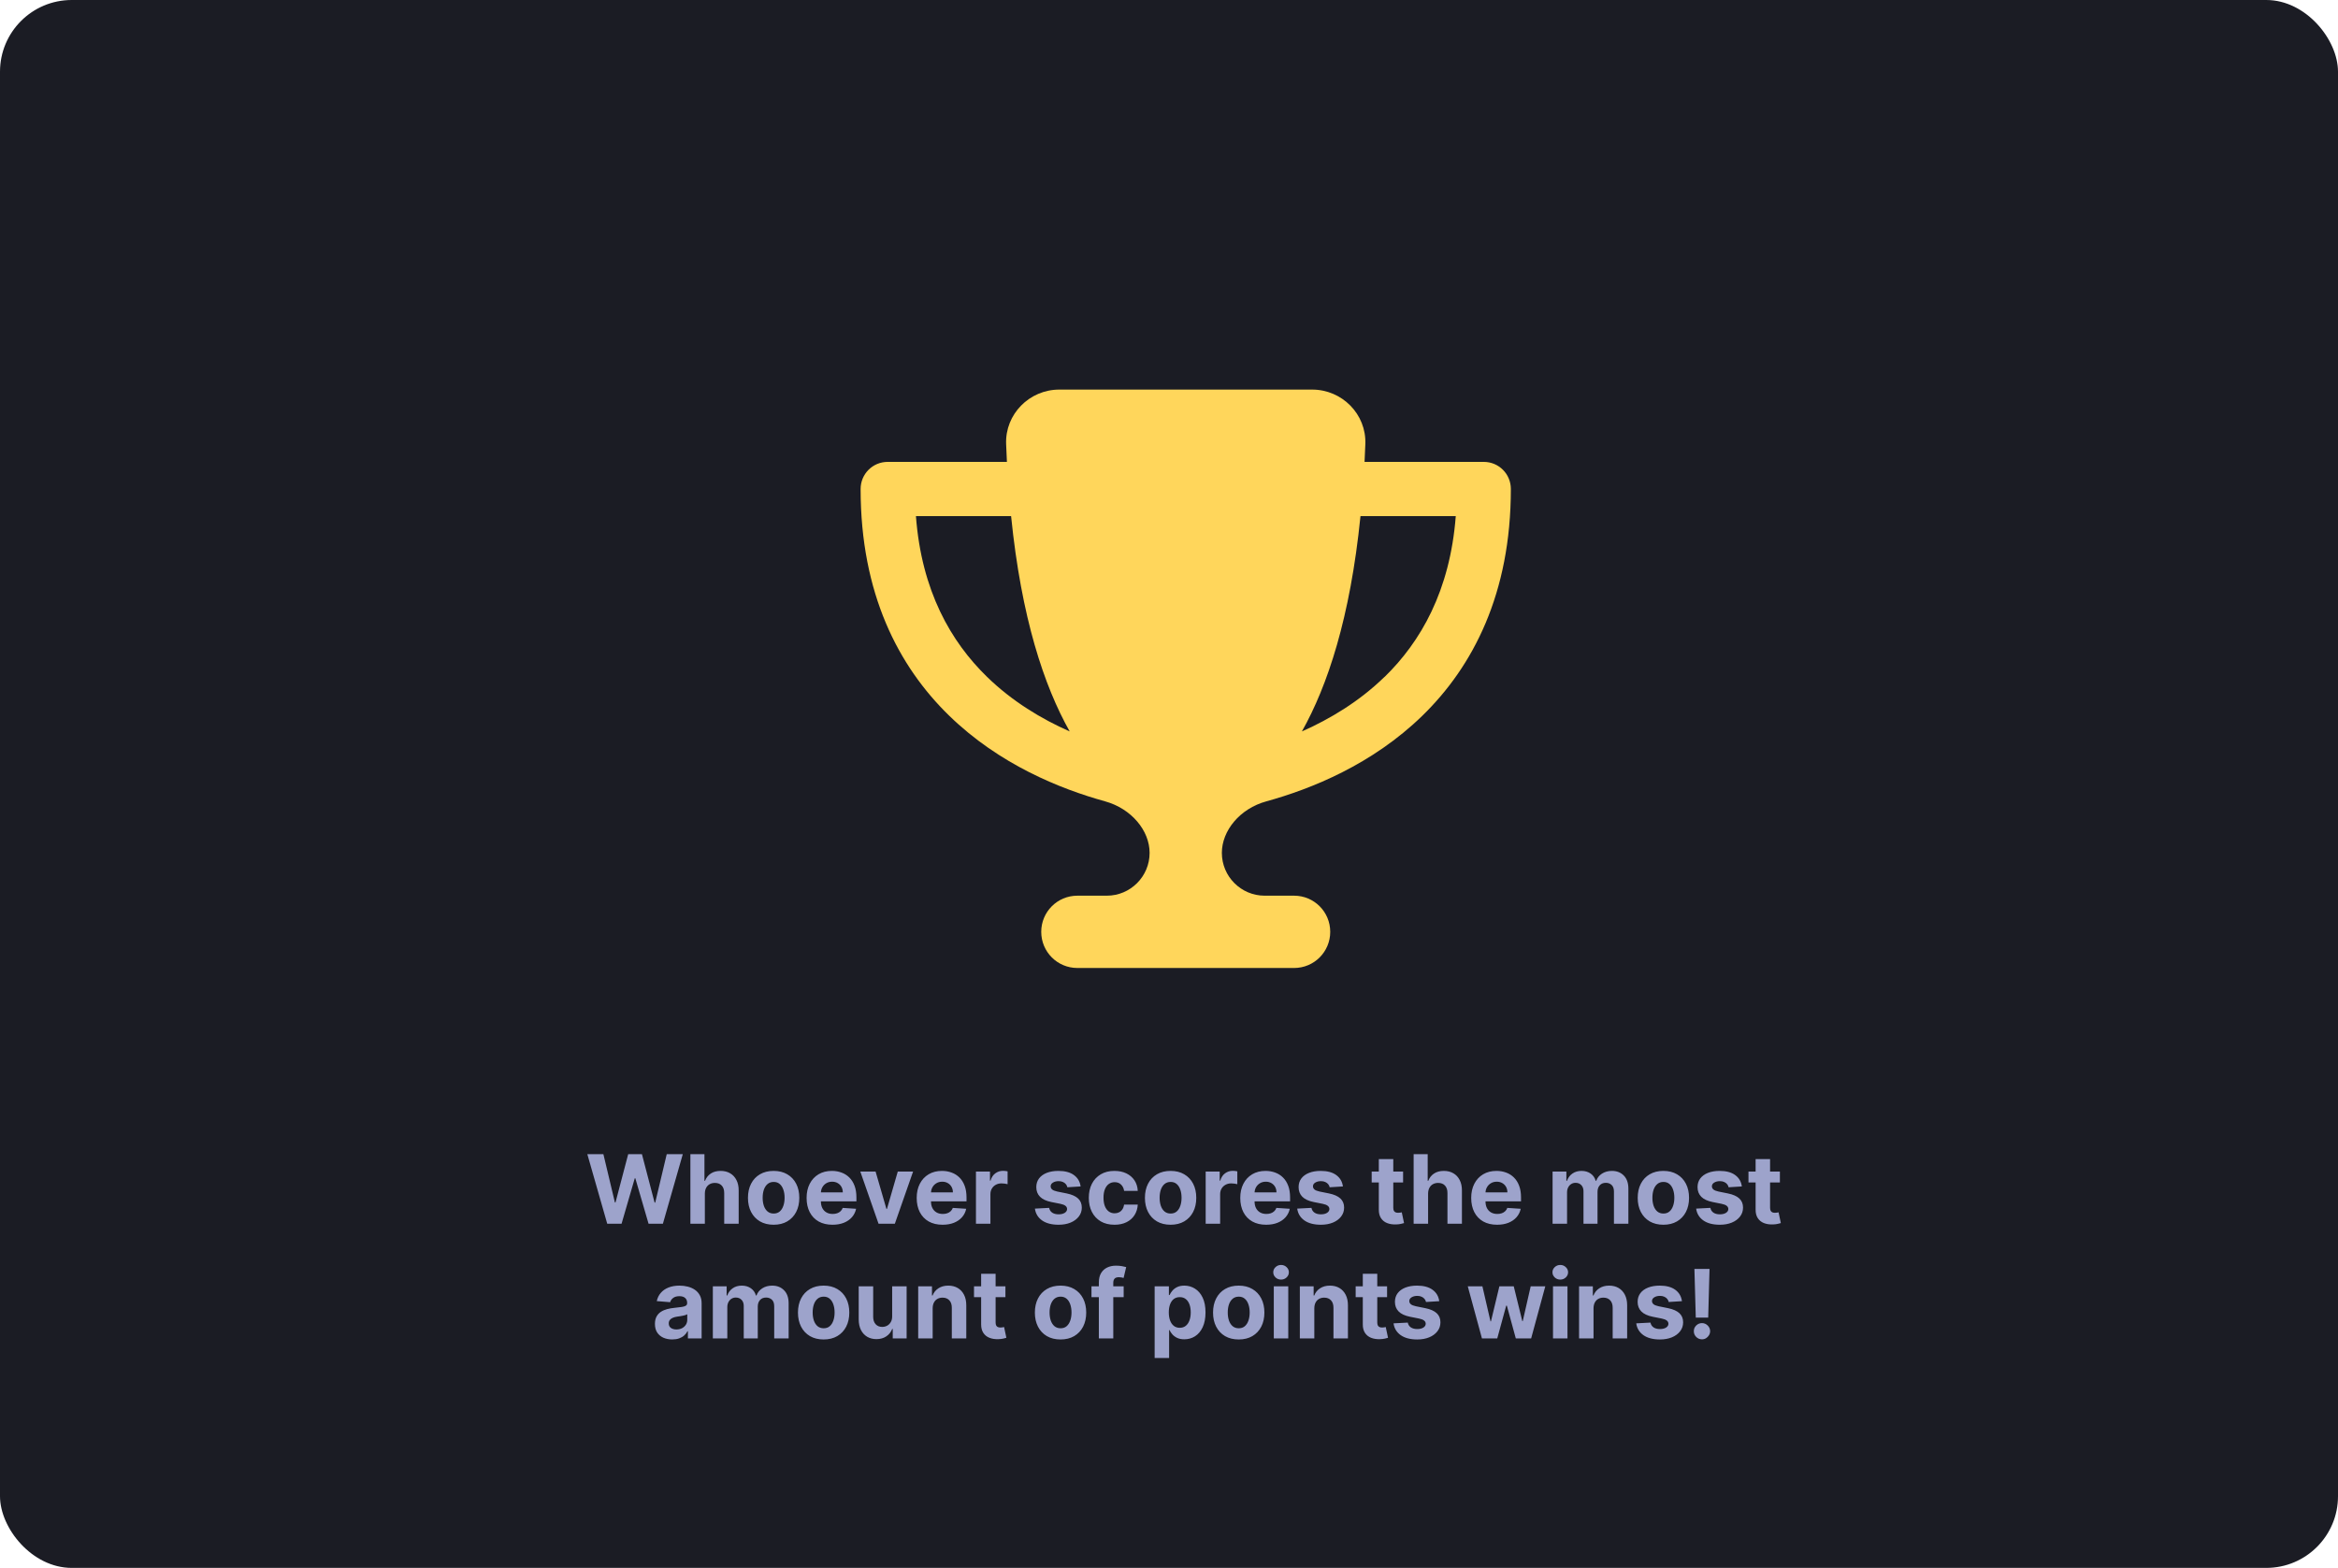 <svg width="978" height="656" viewBox="0 0 978 656" fill="none" xmlns="http://www.w3.org/2000/svg">
<rect width="978" height="656" rx="30" fill="#1B1C24"/>
<path d="M254.01 512L245.686 482.909H252.405L257.221 503.122H257.462L262.775 482.909H268.527L273.826 503.165H274.081L278.897 482.909H285.615L277.292 512H271.297L265.757 492.98H265.53L260.005 512H254.01ZM294.845 499.386V512H288.794V482.909H294.674V494.031H294.93C295.422 492.743 296.218 491.735 297.316 491.006C298.415 490.267 299.793 489.898 301.45 489.898C302.965 489.898 304.286 490.229 305.413 490.892C306.549 491.545 307.43 492.488 308.055 493.719C308.69 494.94 309.002 496.403 308.993 498.108V512H302.941V499.188C302.951 497.843 302.61 496.796 301.919 496.048C301.237 495.3 300.28 494.926 299.049 494.926C298.225 494.926 297.496 495.101 296.862 495.452C296.237 495.802 295.744 496.313 295.385 496.986C295.034 497.649 294.854 498.449 294.845 499.386ZM323.613 512.426C321.406 512.426 319.498 511.957 317.888 511.02C316.288 510.073 315.052 508.757 314.181 507.071C313.31 505.376 312.874 503.411 312.874 501.176C312.874 498.922 313.31 496.953 314.181 495.267C315.052 493.572 316.288 492.256 317.888 491.318C319.498 490.371 321.406 489.898 323.613 489.898C325.819 489.898 327.722 490.371 329.323 491.318C330.933 492.256 332.173 493.572 333.044 495.267C333.916 496.953 334.351 498.922 334.351 501.176C334.351 503.411 333.916 505.376 333.044 507.071C332.173 508.757 330.933 510.073 329.323 511.02C327.722 511.957 325.819 512.426 323.613 512.426ZM323.641 507.739C324.645 507.739 325.483 507.455 326.155 506.886C326.828 506.309 327.334 505.523 327.675 504.528C328.025 503.534 328.201 502.402 328.201 501.134C328.201 499.865 328.025 498.733 327.675 497.739C327.334 496.744 326.828 495.958 326.155 495.381C325.483 494.803 324.645 494.514 323.641 494.514C322.628 494.514 321.775 494.803 321.084 495.381C320.402 495.958 319.886 496.744 319.536 497.739C319.195 498.733 319.025 499.865 319.025 501.134C319.025 502.402 319.195 503.534 319.536 504.528C319.886 505.523 320.402 506.309 321.084 506.886C321.775 507.455 322.628 507.739 323.641 507.739ZM348.229 512.426C345.985 512.426 344.053 511.972 342.434 511.062C340.824 510.144 339.583 508.847 338.712 507.17C337.841 505.485 337.405 503.491 337.405 501.19C337.405 498.946 337.841 496.976 338.712 495.281C339.583 493.586 340.81 492.265 342.391 491.318C343.982 490.371 345.847 489.898 347.988 489.898C349.427 489.898 350.767 490.13 352.007 490.594C353.257 491.048 354.346 491.735 355.275 492.653C356.212 493.572 356.941 494.727 357.462 496.119C357.983 497.502 358.243 499.121 358.243 500.977V502.639H339.82V498.889H352.547C352.547 498.018 352.358 497.246 351.979 496.574C351.6 495.902 351.075 495.376 350.402 494.997C349.739 494.609 348.968 494.415 348.087 494.415C347.168 494.415 346.354 494.628 345.644 495.054C344.943 495.471 344.394 496.034 343.996 496.744C343.598 497.445 343.395 498.226 343.385 499.088V502.653C343.385 503.733 343.584 504.666 343.982 505.452C344.389 506.238 344.962 506.844 345.701 507.27C346.439 507.696 347.315 507.909 348.328 507.909C349.001 507.909 349.616 507.814 350.175 507.625C350.734 507.436 351.212 507.152 351.61 506.773C352.007 506.394 352.31 505.93 352.519 505.381L358.115 505.75C357.831 507.095 357.249 508.269 356.368 509.273C355.497 510.267 354.37 511.044 352.988 511.602C351.614 512.152 350.028 512.426 348.229 512.426ZM381.947 490.182L374.319 512H367.501L359.873 490.182H366.265L370.797 505.793H371.024L375.541 490.182H381.947ZM394.284 512.426C392.039 512.426 390.108 511.972 388.488 511.062C386.878 510.144 385.638 508.847 384.767 507.17C383.895 505.485 383.46 503.491 383.46 501.19C383.46 498.946 383.895 496.976 384.767 495.281C385.638 493.586 386.864 492.265 388.446 491.318C390.037 490.371 391.902 489.898 394.042 489.898C395.482 489.898 396.822 490.13 398.062 490.594C399.312 491.048 400.401 491.735 401.329 492.653C402.267 493.572 402.996 494.727 403.517 496.119C404.038 497.502 404.298 499.121 404.298 500.977V502.639H385.875V498.889H398.602C398.602 498.018 398.413 497.246 398.034 496.574C397.655 495.902 397.129 495.376 396.457 494.997C395.794 494.609 395.022 494.415 394.142 494.415C393.223 494.415 392.409 494.628 391.699 495.054C390.998 495.471 390.449 496.034 390.051 496.744C389.653 497.445 389.449 498.226 389.44 499.088V502.653C389.44 503.733 389.639 504.666 390.037 505.452C390.444 506.238 391.017 506.844 391.755 507.27C392.494 507.696 393.37 507.909 394.383 507.909C395.056 507.909 395.671 507.814 396.23 507.625C396.788 507.436 397.267 507.152 397.664 506.773C398.062 506.394 398.365 505.93 398.574 505.381L404.17 505.75C403.886 507.095 403.304 508.269 402.423 509.273C401.552 510.267 400.425 511.044 399.042 511.602C397.669 512.152 396.083 512.426 394.284 512.426ZM408.247 512V490.182H414.113V493.989H414.341C414.738 492.634 415.406 491.612 416.343 490.92C417.281 490.22 418.36 489.869 419.582 489.869C419.885 489.869 420.212 489.888 420.562 489.926C420.913 489.964 421.22 490.016 421.485 490.082V495.452C421.201 495.366 420.808 495.291 420.306 495.224C419.805 495.158 419.345 495.125 418.929 495.125C418.038 495.125 417.243 495.319 416.542 495.707C415.851 496.086 415.302 496.616 414.895 497.298C414.497 497.98 414.298 498.766 414.298 499.656V512H408.247ZM452.025 496.403L446.485 496.744C446.391 496.271 446.187 495.845 445.875 495.466C445.562 495.078 445.15 494.77 444.639 494.543C444.137 494.306 443.536 494.188 442.835 494.188C441.897 494.188 441.107 494.386 440.463 494.784C439.819 495.172 439.497 495.693 439.497 496.347C439.497 496.867 439.705 497.308 440.122 497.668C440.538 498.027 441.253 498.316 442.267 498.534L446.216 499.33C448.337 499.765 449.918 500.466 450.96 501.432C452.002 502.398 452.522 503.667 452.522 505.239C452.522 506.669 452.101 507.923 451.258 509.003C450.425 510.082 449.279 510.925 447.821 511.531C446.372 512.128 444.7 512.426 442.806 512.426C439.918 512.426 437.617 511.825 435.903 510.622C434.199 509.41 433.199 507.762 432.906 505.679L438.858 505.366C439.038 506.247 439.473 506.92 440.164 507.384C440.856 507.838 441.741 508.065 442.821 508.065C443.881 508.065 444.734 507.862 445.377 507.455C446.031 507.038 446.362 506.503 446.372 505.849C446.362 505.3 446.13 504.85 445.676 504.5C445.221 504.14 444.52 503.866 443.574 503.676L439.795 502.923C437.664 502.497 436.078 501.759 435.037 500.707C434.004 499.656 433.488 498.316 433.488 496.688C433.488 495.286 433.867 494.079 434.625 493.065C435.392 492.052 436.467 491.271 437.849 490.722C439.241 490.172 440.87 489.898 442.735 489.898C445.491 489.898 447.66 490.48 449.241 491.645C450.832 492.81 451.76 494.396 452.025 496.403ZM466.191 512.426C463.956 512.426 462.033 511.953 460.424 511.006C458.823 510.049 457.592 508.723 456.73 507.028C455.878 505.333 455.452 503.383 455.452 501.176C455.452 498.941 455.883 496.981 456.745 495.295C457.616 493.6 458.852 492.279 460.452 491.332C462.052 490.376 463.956 489.898 466.162 489.898C468.066 489.898 469.732 490.243 471.162 490.935C472.592 491.626 473.724 492.597 474.557 493.847C475.391 495.097 475.85 496.564 475.935 498.25H470.225C470.064 497.161 469.638 496.285 468.946 495.622C468.265 494.95 467.37 494.614 466.262 494.614C465.324 494.614 464.505 494.869 463.804 495.381C463.113 495.883 462.573 496.616 462.185 497.582C461.797 498.548 461.603 499.718 461.603 501.091C461.603 502.483 461.792 503.667 462.171 504.642C462.559 505.617 463.104 506.361 463.804 506.872C464.505 507.384 465.324 507.639 466.262 507.639C466.953 507.639 467.573 507.497 468.123 507.213C468.681 506.929 469.141 506.517 469.5 505.977C469.87 505.428 470.111 504.77 470.225 504.003H475.935C475.84 505.67 475.386 507.137 474.571 508.406C473.766 509.666 472.654 510.651 471.233 511.361C469.813 512.071 468.132 512.426 466.191 512.426ZM489.667 512.426C487.461 512.426 485.553 511.957 483.943 511.02C482.342 510.073 481.107 508.757 480.235 507.071C479.364 505.376 478.929 503.411 478.929 501.176C478.929 498.922 479.364 496.953 480.235 495.267C481.107 493.572 482.342 492.256 483.943 491.318C485.553 490.371 487.461 489.898 489.667 489.898C491.874 489.898 493.777 490.371 495.377 491.318C496.987 492.256 498.228 493.572 499.099 495.267C499.97 496.953 500.406 498.922 500.406 501.176C500.406 503.411 499.97 505.376 499.099 507.071C498.228 508.757 496.987 510.073 495.377 511.02C493.777 511.957 491.874 512.426 489.667 512.426ZM489.696 507.739C490.699 507.739 491.538 507.455 492.21 506.886C492.882 506.309 493.389 505.523 493.73 504.528C494.08 503.534 494.255 502.402 494.255 501.134C494.255 499.865 494.08 498.733 493.73 497.739C493.389 496.744 492.882 495.958 492.21 495.381C491.538 494.803 490.699 494.514 489.696 494.514C488.682 494.514 487.83 494.803 487.139 495.381C486.457 495.958 485.941 496.744 485.591 497.739C485.25 498.733 485.079 499.865 485.079 501.134C485.079 502.402 485.25 503.534 485.591 504.528C485.941 505.523 486.457 506.309 487.139 506.886C487.83 507.455 488.682 507.739 489.696 507.739ZM504.341 512V490.182H510.207V493.989H510.434C510.832 492.634 511.5 491.612 512.437 490.92C513.375 490.22 514.454 489.869 515.676 489.869C515.979 489.869 516.306 489.888 516.656 489.926C517.006 489.964 517.314 490.016 517.579 490.082V495.452C517.295 495.366 516.902 495.291 516.4 495.224C515.898 495.158 515.439 495.125 515.022 495.125C514.132 495.125 513.337 495.319 512.636 495.707C511.945 496.086 511.395 496.616 510.988 497.298C510.591 497.98 510.392 498.766 510.392 499.656V512H504.341ZM529.635 512.426C527.391 512.426 525.459 511.972 523.84 511.062C522.23 510.144 520.989 508.847 520.118 507.17C519.247 505.485 518.811 503.491 518.811 501.19C518.811 498.946 519.247 496.976 520.118 495.281C520.989 493.586 522.216 492.265 523.797 491.318C525.388 490.371 527.254 489.898 529.394 489.898C530.833 489.898 532.173 490.13 533.414 490.594C534.664 491.048 535.753 491.735 536.681 492.653C537.618 493.572 538.347 494.727 538.868 496.119C539.389 497.502 539.65 499.121 539.65 500.977V502.639H521.226V498.889H533.953C533.953 498.018 533.764 497.246 533.385 496.574C533.007 495.902 532.481 495.376 531.809 494.997C531.146 494.609 530.374 494.415 529.493 494.415C528.575 494.415 527.76 494.628 527.05 495.054C526.349 495.471 525.8 496.034 525.402 496.744C525.005 497.445 524.801 498.226 524.792 499.088V502.653C524.792 503.733 524.99 504.666 525.388 505.452C525.795 506.238 526.368 506.844 527.107 507.27C527.846 507.696 528.721 507.909 529.735 507.909C530.407 507.909 531.023 507.814 531.581 507.625C532.14 507.436 532.618 507.152 533.016 506.773C533.414 506.394 533.717 505.93 533.925 505.381L539.522 505.75C539.238 507.095 538.655 508.269 537.775 509.273C536.903 510.267 535.776 511.044 534.394 511.602C533.021 512.152 531.435 512.426 529.635 512.426ZM561.752 496.403L556.212 496.744C556.117 496.271 555.914 495.845 555.601 495.466C555.289 495.078 554.877 494.77 554.365 494.543C553.864 494.306 553.262 494.188 552.561 494.188C551.624 494.188 550.833 494.386 550.189 494.784C549.545 495.172 549.223 495.693 549.223 496.347C549.223 496.867 549.432 497.308 549.848 497.668C550.265 498.027 550.98 498.316 551.993 498.534L555.942 499.33C558.063 499.765 559.645 500.466 560.686 501.432C561.728 502.398 562.249 503.667 562.249 505.239C562.249 506.669 561.828 507.923 560.985 509.003C560.151 510.082 559.006 510.925 557.547 511.531C556.098 512.128 554.427 512.426 552.533 512.426C549.645 512.426 547.344 511.825 545.63 510.622C543.925 509.41 542.926 507.762 542.632 505.679L548.584 505.366C548.764 506.247 549.2 506.92 549.891 507.384C550.582 507.838 551.468 508.065 552.547 508.065C553.608 508.065 554.46 507.862 555.104 507.455C555.757 507.038 556.089 506.503 556.098 505.849C556.089 505.3 555.857 504.85 555.402 504.5C554.948 504.14 554.247 503.866 553.3 503.676L549.522 502.923C547.391 502.497 545.805 501.759 544.763 500.707C543.731 499.656 543.215 498.316 543.215 496.688C543.215 495.286 543.594 494.079 544.351 493.065C545.118 492.052 546.193 491.271 547.576 490.722C548.968 490.172 550.596 489.898 552.462 489.898C555.218 489.898 557.386 490.48 558.968 491.645C560.559 492.81 561.487 494.396 561.752 496.403ZM586.922 490.182V494.727H573.783V490.182H586.922ZM576.766 484.955H582.817V505.295C582.817 505.854 582.902 506.29 583.073 506.602C583.243 506.905 583.48 507.118 583.783 507.241C584.096 507.365 584.455 507.426 584.863 507.426C585.147 507.426 585.431 507.402 585.715 507.355C585.999 507.298 586.217 507.256 586.368 507.227L587.32 511.73C587.017 511.825 586.591 511.934 586.042 512.057C585.492 512.189 584.825 512.27 584.039 512.298C582.58 512.355 581.302 512.161 580.203 511.716C579.114 511.271 578.267 510.58 577.661 509.642C577.055 508.705 576.757 507.521 576.766 506.091V484.955ZM597.384 499.386V512H591.333V482.909H597.213V494.031H597.469C597.962 492.743 598.757 491.735 599.855 491.006C600.954 490.267 602.332 489.898 603.989 489.898C605.504 489.898 606.825 490.229 607.952 490.892C609.088 491.545 609.969 492.488 610.594 493.719C611.229 494.94 611.541 496.403 611.532 498.108V512H605.48V499.188C605.49 497.843 605.149 496.796 604.458 496.048C603.776 495.3 602.819 494.926 601.588 494.926C600.765 494.926 600.035 495.101 599.401 495.452C598.776 495.802 598.283 496.313 597.924 496.986C597.573 497.649 597.393 498.449 597.384 499.386ZM626.237 512.426C623.993 512.426 622.061 511.972 620.441 511.062C618.832 510.144 617.591 508.847 616.72 507.17C615.849 505.485 615.413 503.491 615.413 501.19C615.413 498.946 615.849 496.976 616.72 495.281C617.591 493.586 618.817 492.265 620.399 491.318C621.99 490.371 623.855 489.898 625.995 489.898C627.435 489.898 628.775 490.13 630.015 490.594C631.265 491.048 632.354 491.735 633.282 492.653C634.22 493.572 634.949 494.727 635.47 496.119C635.991 497.502 636.251 499.121 636.251 500.977V502.639H617.828V498.889H630.555C630.555 498.018 630.366 497.246 629.987 496.574C629.608 495.902 629.083 495.376 628.41 494.997C627.747 494.609 626.975 494.415 626.095 494.415C625.176 494.415 624.362 494.628 623.652 495.054C622.951 495.471 622.402 496.034 622.004 496.744C621.606 497.445 621.403 498.226 621.393 499.088V502.653C621.393 503.733 621.592 504.666 621.99 505.452C622.397 506.238 622.97 506.844 623.708 507.27C624.447 507.696 625.323 507.909 626.336 507.909C627.009 507.909 627.624 507.814 628.183 507.625C628.742 507.436 629.22 507.152 629.618 506.773C630.015 506.394 630.318 505.93 630.527 505.381L636.123 505.75C635.839 507.095 635.257 508.269 634.376 509.273C633.505 510.267 632.378 511.044 630.995 511.602C629.622 512.152 628.036 512.426 626.237 512.426ZM649.458 512V490.182H655.225V494.031H655.48C655.935 492.753 656.693 491.744 657.753 491.006C658.814 490.267 660.083 489.898 661.56 489.898C663.056 489.898 664.33 490.272 665.381 491.02C666.432 491.759 667.133 492.762 667.483 494.031H667.711C668.156 492.781 668.961 491.782 670.125 491.034C671.3 490.277 672.687 489.898 674.287 489.898C676.323 489.898 677.976 490.546 679.245 491.844C680.523 493.132 681.162 494.959 681.162 497.327V512H675.125V498.52C675.125 497.308 674.803 496.399 674.159 495.793C673.516 495.187 672.711 494.884 671.745 494.884C670.646 494.884 669.789 495.234 669.174 495.935C668.558 496.626 668.25 497.54 668.25 498.676V512H662.384V498.392C662.384 497.322 662.076 496.47 661.461 495.835C660.855 495.201 660.054 494.884 659.06 494.884C658.388 494.884 657.782 495.054 657.242 495.395C656.712 495.726 656.29 496.195 655.978 496.801C655.665 497.398 655.509 498.098 655.509 498.903V512H649.458ZM695.8 512.426C693.594 512.426 691.685 511.957 690.076 511.02C688.475 510.073 687.239 508.757 686.368 507.071C685.497 505.376 685.061 503.411 685.061 501.176C685.061 498.922 685.497 496.953 686.368 495.267C687.239 493.572 688.475 492.256 690.076 491.318C691.685 490.371 693.594 489.898 695.8 489.898C698.007 489.898 699.91 490.371 701.51 491.318C703.12 492.256 704.361 493.572 705.232 495.267C706.103 496.953 706.539 498.922 706.539 501.176C706.539 503.411 706.103 505.376 705.232 507.071C704.361 508.757 703.12 510.073 701.51 511.02C699.91 511.957 698.007 512.426 695.8 512.426ZM695.828 507.739C696.832 507.739 697.67 507.455 698.343 506.886C699.015 506.309 699.522 505.523 699.863 504.528C700.213 503.534 700.388 502.402 700.388 501.134C700.388 499.865 700.213 498.733 699.863 497.739C699.522 496.744 699.015 495.958 698.343 495.381C697.67 494.803 696.832 494.514 695.828 494.514C694.815 494.514 693.963 494.803 693.272 495.381C692.59 495.958 692.074 496.744 691.723 497.739C691.382 498.733 691.212 499.865 691.212 501.134C691.212 502.402 691.382 503.534 691.723 504.528C692.074 505.523 692.59 506.309 693.272 506.886C693.963 507.455 694.815 507.739 695.828 507.739ZM728.627 496.403L723.087 496.744C722.992 496.271 722.789 495.845 722.476 495.466C722.164 495.078 721.752 494.77 721.24 494.543C720.739 494.306 720.137 494.188 719.436 494.188C718.499 494.188 717.708 494.386 717.064 494.784C716.42 495.172 716.098 495.693 716.098 496.347C716.098 496.867 716.307 497.308 716.723 497.668C717.14 498.027 717.855 498.316 718.868 498.534L722.817 499.33C724.938 499.765 726.52 500.466 727.561 501.432C728.603 502.398 729.124 503.667 729.124 505.239C729.124 506.669 728.703 507.923 727.86 509.003C727.026 510.082 725.881 510.925 724.422 511.531C722.973 512.128 721.302 512.426 719.408 512.426C716.52 512.426 714.219 511.825 712.505 510.622C710.8 509.41 709.801 507.762 709.507 505.679L715.459 505.366C715.639 506.247 716.075 506.92 716.766 507.384C717.457 507.838 718.343 508.065 719.422 508.065C720.483 508.065 721.335 507.862 721.979 507.455C722.632 507.038 722.964 506.503 722.973 505.849C722.964 505.3 722.732 504.85 722.277 504.5C721.823 504.14 721.122 503.866 720.175 503.676L716.397 502.923C714.266 502.497 712.68 501.759 711.638 500.707C710.606 499.656 710.09 498.316 710.09 496.688C710.09 495.286 710.469 494.079 711.226 493.065C711.993 492.052 713.068 491.271 714.451 490.722C715.843 490.172 717.471 489.898 719.337 489.898C722.093 489.898 724.261 490.48 725.843 491.645C727.434 492.81 728.362 494.396 728.627 496.403ZM744.539 490.182V494.727H731.4V490.182H744.539ZM734.383 484.955H740.434V505.295C740.434 505.854 740.52 506.29 740.69 506.602C740.86 506.905 741.097 507.118 741.4 507.241C741.713 507.365 742.073 507.426 742.48 507.426C742.764 507.426 743.048 507.402 743.332 507.355C743.616 507.298 743.834 507.256 743.985 507.227L744.937 511.73C744.634 511.825 744.208 511.934 743.659 512.057C743.109 512.189 742.442 512.27 741.656 512.298C740.198 512.355 738.919 512.161 737.821 511.716C736.732 511.271 735.884 510.58 735.278 509.642C734.672 508.705 734.374 507.521 734.383 506.091V484.955ZM281.207 560.412C279.815 560.412 278.574 560.17 277.485 559.688C276.396 559.195 275.534 558.471 274.9 557.514C274.275 556.548 273.962 555.346 273.962 553.906C273.962 552.694 274.185 551.676 274.63 550.852C275.075 550.028 275.681 549.366 276.448 548.864C277.215 548.362 278.086 547.983 279.062 547.727C280.047 547.472 281.079 547.292 282.158 547.188C283.427 547.055 284.45 546.932 285.227 546.818C286.003 546.695 286.567 546.515 286.917 546.278C287.267 546.042 287.442 545.691 287.442 545.227V545.142C287.442 544.242 287.158 543.546 286.59 543.054C286.031 542.562 285.236 542.315 284.204 542.315C283.115 542.315 282.248 542.557 281.604 543.04C280.96 543.513 280.534 544.11 280.326 544.83L274.729 544.375C275.013 543.049 275.572 541.903 276.406 540.938C277.239 539.962 278.314 539.214 279.63 538.693C280.956 538.163 282.49 537.898 284.232 537.898C285.444 537.898 286.604 538.04 287.712 538.324C288.83 538.608 289.819 539.048 290.681 539.645C291.552 540.241 292.239 541.009 292.741 541.946C293.243 542.874 293.494 543.987 293.494 545.284V560H287.755V556.974H287.585C287.234 557.656 286.765 558.258 286.178 558.778C285.591 559.29 284.886 559.692 284.062 559.986C283.238 560.27 282.286 560.412 281.207 560.412ZM282.94 556.236C283.83 556.236 284.616 556.061 285.298 555.71C285.979 555.35 286.514 554.867 286.903 554.261C287.291 553.655 287.485 552.969 287.485 552.202V549.886C287.296 550.009 287.035 550.123 286.704 550.227C286.382 550.322 286.017 550.412 285.61 550.497C285.203 550.573 284.796 550.644 284.388 550.71C283.981 550.767 283.612 550.819 283.281 550.866C282.57 550.971 281.95 551.136 281.42 551.364C280.889 551.591 280.478 551.899 280.184 552.287C279.89 552.666 279.744 553.139 279.744 553.707C279.744 554.531 280.042 555.161 280.638 555.597C281.245 556.023 282.012 556.236 282.94 556.236ZM298.188 560V538.182H303.955V542.031H304.211C304.665 540.753 305.423 539.744 306.484 539.006C307.544 538.267 308.813 537.898 310.29 537.898C311.787 537.898 313.06 538.272 314.112 539.02C315.163 539.759 315.863 540.762 316.214 542.031H316.441C316.886 540.781 317.691 539.782 318.856 539.034C320.03 538.277 321.417 537.898 323.018 537.898C325.054 537.898 326.706 538.546 327.975 539.844C329.254 541.132 329.893 542.959 329.893 545.327V560H323.856V546.52C323.856 545.308 323.534 544.399 322.89 543.793C322.246 543.187 321.441 542.884 320.475 542.884C319.377 542.884 318.52 543.234 317.904 543.935C317.289 544.626 316.981 545.54 316.981 546.676V560H311.114V546.392C311.114 545.322 310.807 544.47 310.191 543.835C309.585 543.201 308.785 542.884 307.79 542.884C307.118 542.884 306.512 543.054 305.972 543.395C305.442 543.726 305.021 544.195 304.708 544.801C304.396 545.398 304.239 546.098 304.239 546.903V560H298.188ZM344.531 560.426C342.324 560.426 340.416 559.957 338.806 559.02C337.206 558.073 335.97 556.757 335.099 555.071C334.228 553.376 333.792 551.411 333.792 549.176C333.792 546.922 334.228 544.953 335.099 543.267C335.97 541.572 337.206 540.256 338.806 539.318C340.416 538.371 342.324 537.898 344.531 537.898C346.737 537.898 348.64 538.371 350.241 539.318C351.851 540.256 353.091 541.572 353.962 543.267C354.834 544.953 355.269 546.922 355.269 549.176C355.269 551.411 354.834 553.376 353.962 555.071C353.091 556.757 351.851 558.073 350.241 559.02C348.64 559.957 346.737 560.426 344.531 560.426ZM344.559 555.739C345.563 555.739 346.401 555.455 347.073 554.886C347.746 554.309 348.252 553.523 348.593 552.528C348.943 551.534 349.119 550.402 349.119 549.134C349.119 547.865 348.943 546.733 348.593 545.739C348.252 544.744 347.746 543.958 347.073 543.381C346.401 542.803 345.563 542.514 344.559 542.514C343.546 542.514 342.693 542.803 342.002 543.381C341.32 543.958 340.804 544.744 340.454 545.739C340.113 546.733 339.942 547.865 339.942 549.134C339.942 550.402 340.113 551.534 340.454 552.528C340.804 553.523 341.32 554.309 342.002 554.886C342.693 555.455 343.546 555.739 344.559 555.739ZM373.195 550.71V538.182H379.246V560H373.437V556.037H373.21C372.717 557.315 371.898 558.343 370.752 559.119C369.616 559.896 368.228 560.284 366.59 560.284C365.132 560.284 363.849 559.953 362.741 559.29C361.633 558.627 360.766 557.685 360.141 556.463C359.526 555.241 359.213 553.778 359.204 552.074V538.182H365.255V550.994C365.264 552.282 365.61 553.3 366.292 554.048C366.974 554.796 367.888 555.17 369.033 555.17C369.763 555.17 370.444 555.005 371.079 554.673C371.713 554.332 372.225 553.83 372.613 553.168C373.011 552.505 373.205 551.686 373.195 550.71ZM390.138 547.386V560H384.087V538.182H389.854V542.031H390.109C390.592 540.762 391.402 539.759 392.538 539.02C393.675 538.272 395.053 537.898 396.672 537.898C398.187 537.898 399.508 538.229 400.635 538.892C401.762 539.555 402.638 540.502 403.263 541.733C403.888 542.955 404.2 544.413 404.2 546.108V560H398.149V547.188C398.159 545.852 397.818 544.811 397.126 544.062C396.435 543.305 395.483 542.926 394.271 542.926C393.457 542.926 392.737 543.101 392.112 543.452C391.497 543.802 391.014 544.313 390.663 544.986C390.322 545.649 390.147 546.449 390.138 547.386ZM420.575 538.182V542.727H407.435V538.182H420.575ZM410.418 532.955H416.469V553.295C416.469 553.854 416.555 554.29 416.725 554.602C416.896 554.905 417.132 555.118 417.435 555.241C417.748 555.365 418.108 555.426 418.515 555.426C418.799 555.426 419.083 555.402 419.367 555.355C419.651 555.298 419.869 555.256 420.021 555.227L420.972 559.73C420.669 559.825 420.243 559.934 419.694 560.057C419.145 560.189 418.477 560.27 417.691 560.298C416.233 560.355 414.954 560.161 413.856 559.716C412.767 559.271 411.919 558.58 411.313 557.642C410.707 556.705 410.409 555.521 410.418 554.091V532.955ZM443.632 560.426C441.426 560.426 439.518 559.957 437.908 559.02C436.307 558.073 435.071 556.757 434.2 555.071C433.329 553.376 432.893 551.411 432.893 549.176C432.893 546.922 433.329 544.953 434.2 543.267C435.071 541.572 436.307 540.256 437.908 539.318C439.518 538.371 441.426 537.898 443.632 537.898C445.839 537.898 447.742 538.371 449.342 539.318C450.952 540.256 452.193 541.572 453.064 543.267C453.935 544.953 454.371 546.922 454.371 549.176C454.371 551.411 453.935 553.376 453.064 555.071C452.193 556.757 450.952 558.073 449.342 559.02C447.742 559.957 445.839 560.426 443.632 560.426ZM443.661 555.739C444.664 555.739 445.502 555.455 446.175 554.886C446.847 554.309 447.354 553.523 447.695 552.528C448.045 551.534 448.22 550.402 448.22 549.134C448.22 547.865 448.045 546.733 447.695 545.739C447.354 544.744 446.847 543.958 446.175 543.381C445.502 542.803 444.664 542.514 443.661 542.514C442.647 542.514 441.795 542.803 441.104 543.381C440.422 543.958 439.906 544.744 439.555 545.739C439.214 546.733 439.044 547.865 439.044 549.134C439.044 550.402 439.214 551.534 439.555 552.528C439.906 553.523 440.422 554.309 441.104 554.886C441.795 555.455 442.647 555.739 443.661 555.739ZM470.038 538.182V542.727H456.572V538.182H470.038ZM459.655 560V536.605C459.655 535.024 459.963 533.712 460.578 532.67C461.203 531.629 462.055 530.848 463.135 530.327C464.214 529.806 465.441 529.545 466.814 529.545C467.742 529.545 468.589 529.616 469.357 529.759C470.133 529.901 470.711 530.028 471.089 530.142L470.01 534.688C469.773 534.612 469.48 534.541 469.129 534.474C468.788 534.408 468.438 534.375 468.078 534.375C467.188 534.375 466.568 534.583 466.217 535C465.867 535.407 465.692 535.98 465.692 536.719V560H459.655ZM482.993 568.182V538.182H488.959V541.847H489.229C489.494 541.259 489.877 540.663 490.379 540.057C490.891 539.441 491.554 538.93 492.368 538.523C493.192 538.106 494.214 537.898 495.436 537.898C497.027 537.898 498.495 538.314 499.839 539.148C501.184 539.972 502.259 541.217 503.064 542.884C503.869 544.541 504.271 546.619 504.271 549.119C504.271 551.553 503.878 553.608 503.092 555.284C502.316 556.951 501.255 558.215 499.911 559.077C498.575 559.929 497.079 560.355 495.422 560.355C494.248 560.355 493.249 560.161 492.425 559.773C491.61 559.384 490.943 558.897 490.422 558.31C489.901 557.713 489.503 557.112 489.229 556.506H489.044V568.182H482.993ZM488.916 549.091C488.916 550.388 489.096 551.52 489.456 552.486C489.816 553.452 490.337 554.205 491.018 554.744C491.7 555.275 492.529 555.54 493.504 555.54C494.489 555.54 495.322 555.27 496.004 554.73C496.686 554.181 497.202 553.423 497.553 552.457C497.912 551.482 498.092 550.36 498.092 549.091C498.092 547.831 497.917 546.723 497.567 545.767C497.216 544.811 496.7 544.062 496.018 543.523C495.337 542.983 494.499 542.713 493.504 542.713C492.519 542.713 491.686 542.973 491.004 543.494C490.332 544.015 489.816 544.754 489.456 545.71C489.096 546.667 488.916 547.794 488.916 549.091ZM518.163 560.426C515.957 560.426 514.049 559.957 512.439 559.02C510.839 558.073 509.603 556.757 508.732 555.071C507.86 553.376 507.425 551.411 507.425 549.176C507.425 546.922 507.86 544.953 508.732 543.267C509.603 541.572 510.839 540.256 512.439 539.318C514.049 538.371 515.957 537.898 518.163 537.898C520.37 537.898 522.273 538.371 523.874 539.318C525.483 540.256 526.724 541.572 527.595 543.267C528.466 544.953 528.902 546.922 528.902 549.176C528.902 551.411 528.466 553.376 527.595 555.071C526.724 556.757 525.483 558.073 523.874 559.02C522.273 559.957 520.37 560.426 518.163 560.426ZM518.192 555.739C519.196 555.739 520.034 555.455 520.706 554.886C521.378 554.309 521.885 553.523 522.226 552.528C522.576 551.534 522.751 550.402 522.751 549.134C522.751 547.865 522.576 546.733 522.226 545.739C521.885 544.744 521.378 543.958 520.706 543.381C520.034 542.803 519.196 542.514 518.192 542.514C517.179 542.514 516.326 542.803 515.635 543.381C514.953 543.958 514.437 544.744 514.087 545.739C513.746 546.733 513.575 547.865 513.575 549.134C513.575 550.402 513.746 551.534 514.087 552.528C514.437 553.523 514.953 554.309 515.635 554.886C516.326 555.455 517.179 555.739 518.192 555.739ZM532.837 560V538.182H538.888V560H532.837ZM535.876 535.369C534.977 535.369 534.205 535.071 533.561 534.474C532.927 533.868 532.609 533.144 532.609 532.301C532.609 531.468 532.927 530.753 533.561 530.156C534.205 529.55 534.977 529.247 535.876 529.247C536.776 529.247 537.543 529.55 538.178 530.156C538.821 530.753 539.143 531.468 539.143 532.301C539.143 533.144 538.821 533.868 538.178 534.474C537.543 535.071 536.776 535.369 535.876 535.369ZM549.786 547.386V560H543.735V538.182H549.502V542.031H549.758C550.241 540.762 551.05 539.759 552.187 539.02C553.323 538.272 554.701 537.898 556.32 537.898C557.835 537.898 559.156 538.229 560.283 538.892C561.41 539.555 562.286 540.502 562.911 541.733C563.536 542.955 563.849 544.413 563.849 546.108V560H557.798V547.188C557.807 545.852 557.466 544.811 556.775 544.062C556.084 543.305 555.132 542.926 553.92 542.926C553.105 542.926 552.386 543.101 551.761 543.452C551.145 543.802 550.662 544.313 550.312 544.986C549.971 545.649 549.796 546.449 549.786 547.386ZM580.223 538.182V542.727H567.084V538.182H580.223ZM570.067 532.955H576.118V553.295C576.118 553.854 576.203 554.29 576.374 554.602C576.544 554.905 576.781 555.118 577.084 555.241C577.396 555.365 577.756 555.426 578.163 555.426C578.447 555.426 578.732 555.402 579.016 555.355C579.3 555.298 579.518 555.256 579.669 555.227L580.621 559.73C580.318 559.825 579.892 559.934 579.342 560.057C578.793 560.189 578.125 560.27 577.339 560.298C575.881 560.355 574.603 560.161 573.504 559.716C572.415 559.271 571.568 558.58 570.962 557.642C570.356 556.705 570.057 555.521 570.067 554.091V532.955ZM602.045 544.403L596.505 544.744C596.41 544.271 596.207 543.845 595.894 543.466C595.582 543.078 595.17 542.77 594.658 542.543C594.156 542.306 593.555 542.188 592.854 542.188C591.917 542.188 591.126 542.386 590.482 542.784C589.838 543.172 589.516 543.693 589.516 544.347C589.516 544.867 589.725 545.308 590.141 545.668C590.558 546.027 591.273 546.316 592.286 546.534L596.235 547.33C598.356 547.765 599.938 548.466 600.979 549.432C602.021 550.398 602.542 551.667 602.542 553.239C602.542 554.669 602.121 555.923 601.278 557.003C600.444 558.082 599.299 558.925 597.84 559.531C596.391 560.128 594.72 560.426 592.826 560.426C589.938 560.426 587.637 559.825 585.923 558.622C584.218 557.41 583.219 555.762 582.925 553.679L588.877 553.366C589.057 554.247 589.493 554.92 590.184 555.384C590.875 555.838 591.761 556.065 592.84 556.065C593.901 556.065 594.753 555.862 595.397 555.455C596.05 555.038 596.382 554.503 596.391 553.849C596.382 553.3 596.15 552.85 595.695 552.5C595.241 552.14 594.54 551.866 593.593 551.676L589.815 550.923C587.684 550.497 586.098 549.759 585.056 548.707C584.024 547.656 583.508 546.316 583.508 544.688C583.508 543.286 583.887 542.079 584.644 541.065C585.411 540.052 586.486 539.271 587.869 538.722C589.261 538.172 590.889 537.898 592.755 537.898C595.511 537.898 597.679 538.48 599.261 539.645C600.852 540.81 601.78 542.396 602.045 544.403ZM619.914 560L613.977 538.182H620.099L623.479 552.841H623.678L627.201 538.182H633.21L636.789 552.756H636.974L640.298 538.182H646.406L640.482 560H634.076L630.326 546.278H630.056L626.306 560H619.914ZM649.634 560V538.182H655.685V560H649.634ZM652.673 535.369C651.774 535.369 651.002 535.071 650.358 534.474C649.723 533.868 649.406 533.144 649.406 532.301C649.406 531.468 649.723 530.753 650.358 530.156C651.002 529.55 651.774 529.247 652.673 529.247C653.573 529.247 654.34 529.55 654.974 530.156C655.618 530.753 655.94 531.468 655.94 532.301C655.94 533.144 655.618 533.868 654.974 534.474C654.34 535.071 653.573 535.369 652.673 535.369ZM666.583 547.386V560H660.532V538.182H666.299V542.031H666.555C667.038 540.762 667.847 539.759 668.984 539.02C670.12 538.272 671.498 537.898 673.117 537.898C674.632 537.898 675.953 538.229 677.08 538.892C678.207 539.555 679.083 540.502 679.708 541.733C680.333 542.955 680.646 544.413 680.646 546.108V560H674.594V547.188C674.604 545.852 674.263 544.811 673.572 544.062C672.88 543.305 671.929 542.926 670.717 542.926C669.902 542.926 669.183 543.101 668.558 543.452C667.942 543.802 667.459 544.313 667.109 544.986C666.768 545.649 666.593 546.449 666.583 547.386ZM703.568 544.403L698.028 544.744C697.934 544.271 697.73 543.845 697.418 543.466C697.105 543.078 696.693 542.77 696.182 542.543C695.68 542.306 695.079 542.188 694.378 542.188C693.44 542.188 692.65 542.386 692.006 542.784C691.362 543.172 691.04 543.693 691.04 544.347C691.04 544.867 691.248 545.308 691.665 545.668C692.081 546.027 692.796 546.316 693.81 546.534L697.759 547.33C699.88 547.765 701.461 548.466 702.503 549.432C703.545 550.398 704.065 551.667 704.065 553.239C704.065 554.669 703.644 555.923 702.801 557.003C701.968 558.082 700.822 558.925 699.364 559.531C697.915 560.128 696.243 560.426 694.349 560.426C691.461 560.426 689.16 559.825 687.446 558.622C685.741 557.41 684.742 555.762 684.449 553.679L690.401 553.366C690.58 554.247 691.016 554.92 691.707 555.384C692.399 555.838 693.284 556.065 694.364 556.065C695.424 556.065 696.277 555.862 696.92 555.455C697.574 555.038 697.905 554.503 697.915 553.849C697.905 553.3 697.673 552.85 697.219 552.5C696.764 552.14 696.063 551.866 695.116 551.676L691.338 550.923C689.207 550.497 687.621 549.759 686.58 548.707C685.547 547.656 685.031 546.316 685.031 544.688C685.031 543.286 685.41 542.079 686.168 541.065C686.935 540.052 688.009 539.271 689.392 538.722C690.784 538.172 692.413 537.898 694.278 537.898C697.034 537.898 699.203 538.48 700.784 539.645C702.375 540.81 703.303 542.396 703.568 544.403ZM715.106 530.909L714.552 551.278H709.353L708.785 530.909H715.106ZM711.952 560.369C711.015 560.369 710.21 560.038 709.538 559.375C708.865 558.703 708.534 557.898 708.543 556.96C708.534 556.032 708.865 555.237 709.538 554.574C710.21 553.911 711.015 553.58 711.952 553.58C712.852 553.58 713.643 553.911 714.325 554.574C715.006 555.237 715.352 556.032 715.362 556.96C715.352 557.585 715.186 558.158 714.864 558.679C714.552 559.19 714.14 559.602 713.629 559.915C713.117 560.218 712.558 560.369 711.952 560.369Z" fill="#9DA3CB"/>
<path d="M548.889 163H443.111C430.597 163 420.397 173.304 420.869 185.782C420.964 188.287 421.058 190.792 421.2 193.25H371.333C365.053 193.25 360 198.307 360 204.594C360 248.362 375.819 278.801 397.069 299.456C417.989 319.827 443.489 330.084 462.283 335.283C473.333 338.355 480.889 347.572 480.889 356.836C480.889 366.715 472.861 374.75 462.992 374.75H450.667C442.308 374.75 435.556 381.509 435.556 389.875C435.556 398.241 442.308 405 450.667 405H541.333C549.692 405 556.444 398.241 556.444 389.875C556.444 381.509 549.692 374.75 541.333 374.75H529.008C519.139 374.75 511.111 366.715 511.111 356.836C511.111 347.572 518.619 338.308 529.717 335.283C548.558 330.084 574.058 319.827 594.978 299.456C616.181 278.801 632 248.362 632 204.594C632 198.307 626.947 193.25 620.667 193.25H570.8C570.942 190.792 571.036 188.334 571.131 185.782C571.603 173.304 561.403 163 548.889 163ZM383.092 215.938H422.947C427.244 258.524 436.736 286.978 447.456 306.026C435.697 300.827 423.467 293.5 412.889 283.196C397.778 268.497 385.5 247.275 383.139 215.938H383.092ZM579.158 283.196C568.581 293.5 556.35 300.827 544.592 306.026C555.311 286.978 564.803 258.524 569.1 215.938H608.956C606.547 247.275 594.269 268.497 579.206 283.196H579.158Z" fill="#FFD65B"/>
</svg>

